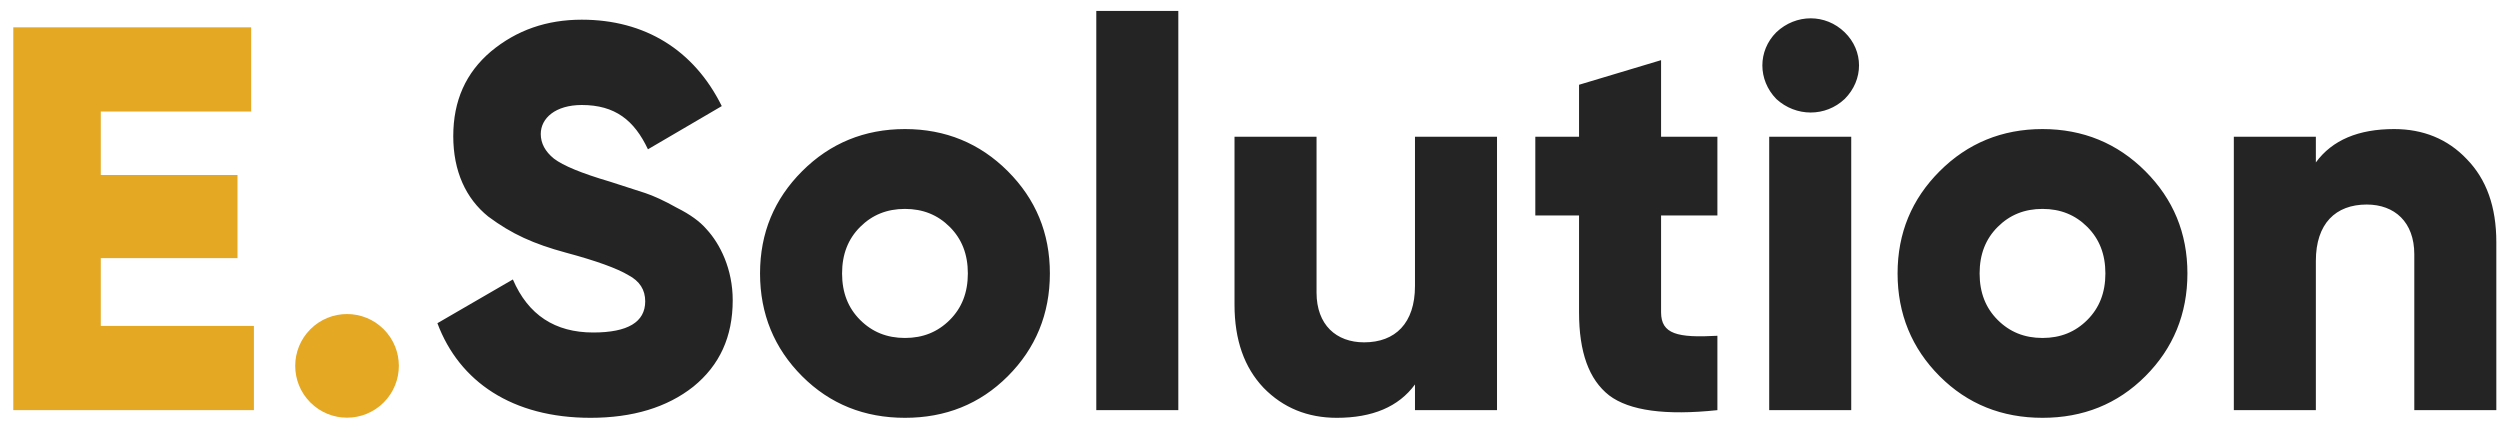 <svg width="128" height="22" viewBox="0 0 128 22" fill="none" xmlns="http://www.w3.org/2000/svg">
<path d="M5.16 13.216H12.16V8.96H5.16V5.712H12.86V1.4H0.68V21H13V16.688H5.16V13.216ZM19.644 20.608C20.68 19.572 20.68 17.892 19.644 16.856C18.608 15.82 16.928 15.82 15.892 16.856C14.856 17.892 14.856 19.572 15.892 20.608C16.928 21.644 18.608 21.644 19.644 20.608Z" fill="#E5A823"/>
<path d="M30.235 21.392C32.391 21.392 34.155 20.86 35.499 19.796C36.843 18.704 37.515 17.248 37.515 15.372C37.515 13.776 36.871 12.488 36.171 11.732C35.835 11.34 35.331 10.976 34.659 10.64C34.015 10.276 33.455 10.024 33.035 9.884L31.215 9.296C29.787 8.876 28.835 8.484 28.359 8.12C27.911 7.756 27.687 7.336 27.687 6.86C27.687 6.048 28.443 5.376 29.787 5.376C31.495 5.376 32.475 6.16 33.175 7.644L36.955 5.432C35.527 2.548 33.007 1.008 29.787 1.008C27.995 1.008 26.455 1.54 25.139 2.632C23.851 3.724 23.207 5.152 23.207 6.972C23.207 8.764 23.851 10.164 24.999 11.088C26.203 11.984 27.323 12.488 28.975 12.936C30.543 13.356 31.607 13.748 32.167 14.084C32.755 14.392 33.035 14.84 33.035 15.428C33.035 16.492 32.139 17.024 30.375 17.024C28.415 17.024 27.043 16.128 26.259 14.308L22.395 16.548C23.515 19.544 26.231 21.392 30.235 21.392ZM51.598 19.264C53.026 17.836 53.754 16.072 53.754 14C53.754 11.928 53.026 10.192 51.598 8.764C50.17 7.336 48.406 6.608 46.334 6.608C44.262 6.608 42.498 7.336 41.07 8.764C39.642 10.192 38.914 11.928 38.914 14C38.914 16.072 39.642 17.836 41.07 19.264C42.498 20.692 44.262 21.392 46.334 21.392C48.406 21.392 50.17 20.692 51.598 19.264ZM44.038 16.38C43.422 15.764 43.114 14.98 43.114 14C43.114 13.02 43.422 12.236 44.038 11.62C44.654 11.004 45.41 10.696 46.334 10.696C47.258 10.696 48.014 11.004 48.63 11.62C49.246 12.236 49.554 13.02 49.554 14C49.554 14.98 49.246 15.764 48.63 16.38C48.014 16.996 47.258 17.304 46.334 17.304C45.41 17.304 44.654 16.996 44.038 16.38ZM60.33 21V0.56H56.13V21H60.33ZM72.447 14.644C72.447 16.548 71.439 17.528 69.843 17.528C68.415 17.528 67.407 16.632 67.407 14.98V7H63.207V15.596C63.207 17.416 63.711 18.816 64.691 19.852C65.699 20.888 66.959 21.392 68.443 21.392C70.263 21.392 71.607 20.832 72.447 19.684V21H76.647V7H72.447V14.644ZM87.931 7H85.047V3.08L80.847 4.34V7H78.608V11.032H80.847V15.988C80.847 18.032 81.352 19.432 82.388 20.244C83.424 21.028 85.272 21.28 87.931 21V17.192C85.888 17.304 85.047 17.108 85.047 15.988V11.032H87.931V7ZM94.447 5.068C95.427 4.088 95.427 2.604 94.447 1.652C93.467 0.7 91.955 0.7 90.947 1.652C89.995 2.604 89.995 4.088 90.947 5.068C91.955 5.992 93.467 5.992 94.447 5.068ZM94.783 21V7H90.583V21H94.783ZM109.84 19.264C111.268 17.836 111.996 16.072 111.996 14C111.996 11.928 111.268 10.192 109.84 8.764C108.412 7.336 106.648 6.608 104.576 6.608C102.504 6.608 100.74 7.336 99.312 8.764C97.884 10.192 97.156 11.928 97.156 14C97.156 16.072 97.884 17.836 99.312 19.264C100.74 20.692 102.504 21.392 104.576 21.392C106.648 21.392 108.412 20.692 109.84 19.264ZM102.28 16.38C101.664 15.764 101.356 14.98 101.356 14C101.356 13.02 101.664 12.236 102.28 11.62C102.896 11.004 103.652 10.696 104.576 10.696C105.5 10.696 106.256 11.004 106.872 11.62C107.488 12.236 107.796 13.02 107.796 14C107.796 14.98 107.488 15.764 106.872 16.38C106.256 16.996 105.5 17.304 104.576 17.304C103.652 17.304 102.896 16.996 102.28 16.38ZM122.576 6.608C120.756 6.608 119.412 7.168 118.572 8.316V7H114.372V21H118.572V13.356C118.572 11.452 119.58 10.472 121.176 10.472C122.604 10.472 123.612 11.368 123.612 13.02V21H127.812V12.404C127.812 10.584 127.308 9.184 126.3 8.148C125.32 7.112 124.06 6.608 122.576 6.608Z" fill="#242424"/>
</svg>

